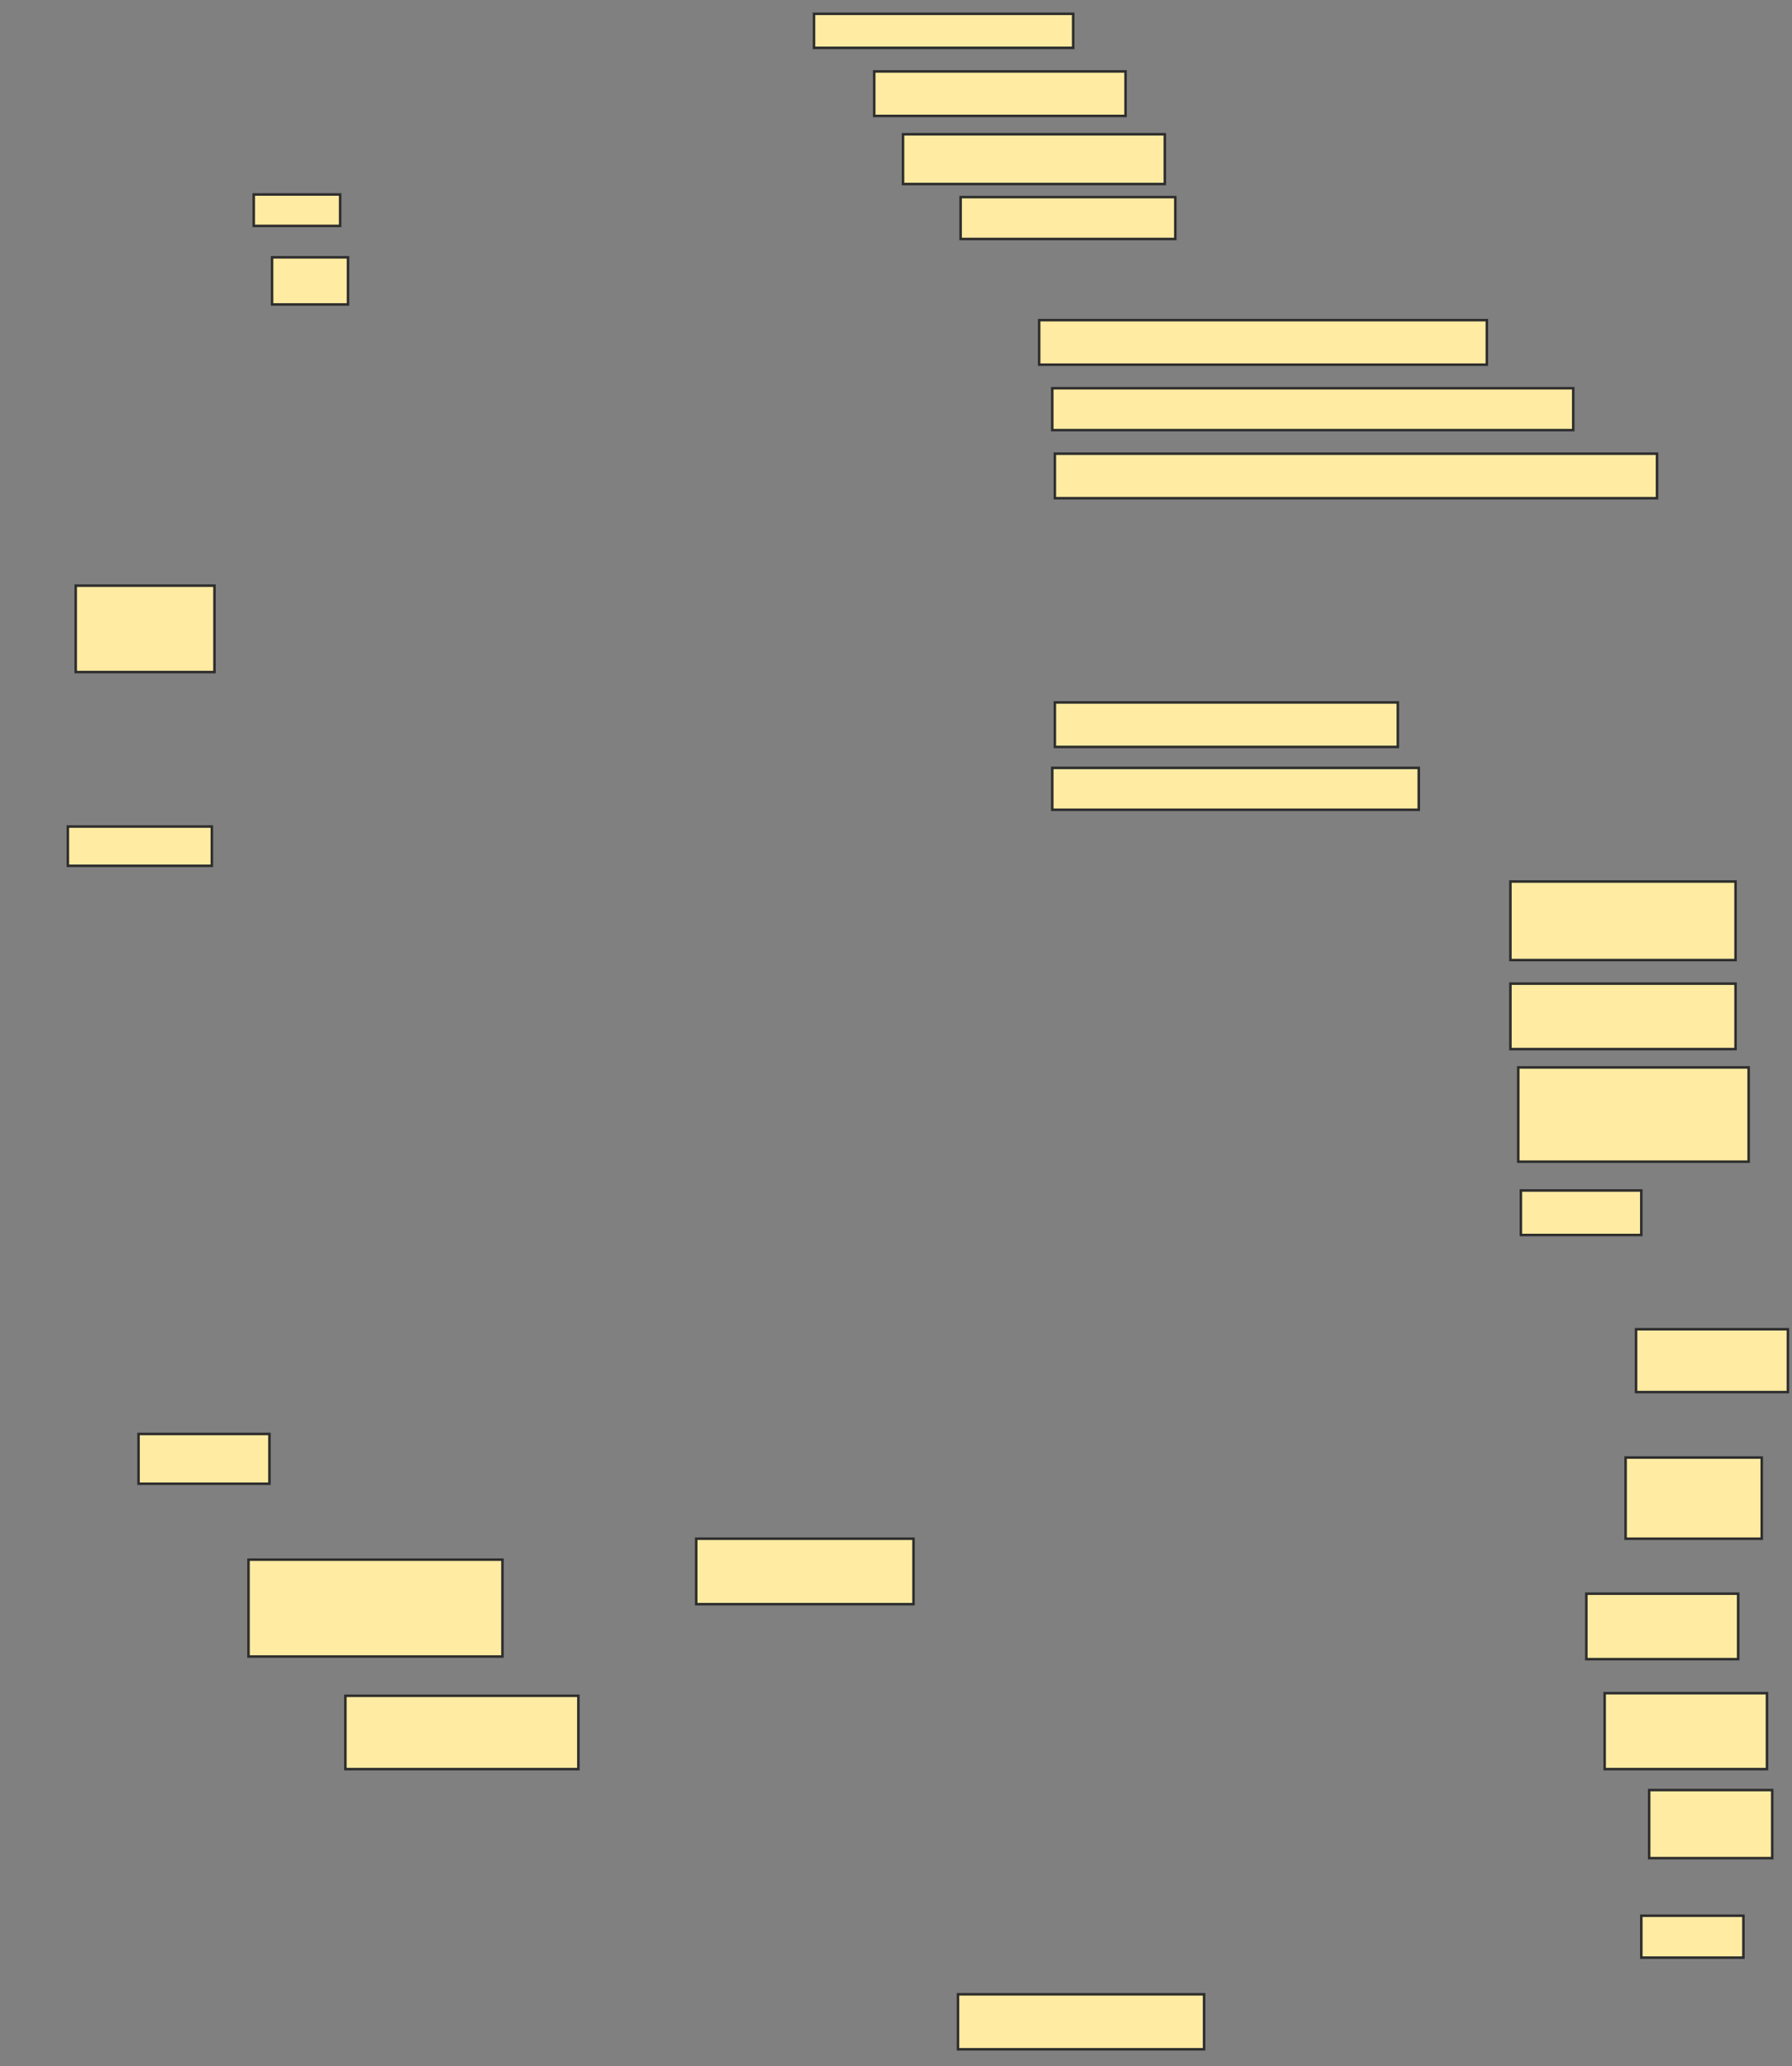 <svg xmlns="http://www.w3.org/2000/svg" width="713" height="822">
 <rect width="100%" height="100%" fill="#808080" stroke="none"/>
 <!-- Created with Image Occlusion Enhanced -->
 <g>
  <title>Labels</title>
 </g>
 <g>
  <title>Masks</title>
  <rect id="5586f2343bc94a54bf3c10f70f7cf425-ao-1" height="26.042" width="86.458" y="612.167" x="277" stroke="#2D2D2D" fill="#FFEBA2"/>
  <rect id="5586f2343bc94a54bf3c10f70f7cf425-ao-2" height="29.167" width="92.708" y="674.667" x="137.417" stroke="#2D2D2D" fill="#FFEBA2"/>
  <rect id="5586f2343bc94a54bf3c10f70f7cf425-ao-3" height="38.542" width="101.042" y="620.5" x="98.875" stroke="#2D2D2D" fill="#FFEBA2"/>
  <rect id="5586f2343bc94a54bf3c10f70f7cf425-ao-4" height="19.792" width="52.083" y="570.5" x="55.125" stroke="#2D2D2D" fill="#FFEBA2"/>
  <rect id="5586f2343bc94a54bf3c10f70f7cf425-ao-5" height="15.625" width="57.292" y="328.833" x="27" stroke="#2D2D2D" fill="#FFEBA2"/>
  <rect id="5586f2343bc94a54bf3c10f70f7cf425-ao-6" height="34.375" width="55.208" y="233" x="30.125" stroke="#2D2D2D" fill="#FFEBA2"/>
  <rect id="5586f2343bc94a54bf3c10f70f7cf425-ao-7" height="31.25" width="89.583" y="350.708" x="600.958" stroke="#2D2D2D" fill="#FFEBA2"/>
  <rect id="5586f2343bc94a54bf3c10f70f7cf425-ao-8" height="26.042" width="89.583" y="391.333" x="600.958" stroke="#2D2D2D" fill="#FFEBA2"/>
  <rect id="5586f2343bc94a54bf3c10f70f7cf425-ao-9" height="37.5" width="91.667" y="424.667" x="604.083" stroke="#2D2D2D" fill="#FFEBA2"/>
  <rect id="5586f2343bc94a54bf3c10f70f7cf425-ao-10" height="17.708" width="47.917" y="473.625" x="605.125" stroke="#2D2D2D" fill="#FFEBA2"/>
  
  <rect id="5586f2343bc94a54bf3c10f70f7cf425-ao-12" height="25" width="60.417" y="528.833" x="650.958" stroke="#2D2D2D" fill="#FFEBA2"/>
  <rect id="5586f2343bc94a54bf3c10f70f7cf425-ao-13" height="32.292" width="54.167" y="579.875" x="646.792" stroke="#2D2D2D" fill="#FFEBA2"/>
  <rect id="5586f2343bc94a54bf3c10f70f7cf425-ao-14" height="26.042" width="60.417" y="634.042" x="631.167" stroke="#2D2D2D" fill="#FFEBA2"/>
  <rect id="5586f2343bc94a54bf3c10f70f7cf425-ao-15" height="30.208" width="64.583" y="673.625" x="638.458" stroke="#2D2D2D" fill="#FFEBA2"/>
  <rect id="5586f2343bc94a54bf3c10f70f7cf425-ao-16" height="27.083" width="48.958" y="712.167" x="656.167" stroke="#2D2D2D" fill="#FFEBA2"/>
  <rect id="5586f2343bc94a54bf3c10f70f7cf425-ao-17" height="16.667" width="40.625" y="762.167" x="653.042" stroke="#2D2D2D" fill="#FFEBA2"/>
  <rect id="5586f2343bc94a54bf3c10f70f7cf425-ao-18" height="21.875" width="97.917" y="793.417" x="381.167" stroke="#2D2D2D" fill="#FFEBA2"/>
  <rect id="5586f2343bc94a54bf3c10f70f7cf425-ao-19" height="16.667" width="145.833" y="305.5" x="418.667" stroke="#2D2D2D" fill="#FFEBA2"/>
  <rect id="5586f2343bc94a54bf3c10f70f7cf425-ao-20" height="17.708" width="136.458" y="279.458" x="419.708" stroke="#2D2D2D" fill="#FFEBA2"/>
  <rect id="5586f2343bc94a54bf3c10f70f7cf425-ao-21" height="17.708" width="239.583" y="180.5" x="419.708" stroke="#2D2D2D" fill="#FFEBA2"/>
  <rect id="5586f2343bc94a54bf3c10f70f7cf425-ao-22" height="16.667" width="207.292" y="154.458" x="418.667" stroke="#2D2D2D" fill="#FFEBA2"/>
  <rect id="5586f2343bc94a54bf3c10f70f7cf425-ao-23" height="17.708" width="178.125" y="127.375" x="413.458" stroke="#2D2D2D" fill="#FFEBA2"/>
  <rect id="5586f2343bc94a54bf3c10f70f7cf425-ao-24" height="16.667" width="85.417" y="78.417" x="382.208" stroke="#2D2D2D" fill="#FFEBA2"/>
  <rect id="5586f2343bc94a54bf3c10f70f7cf425-ao-25" height="19.792" width="104.167" y="53.417" x="359.292" stroke="#2D2D2D" fill="#FFEBA2"/>
  <rect id="5586f2343bc94a54bf3c10f70f7cf425-ao-26" height="17.708" width="100" y="28.417" x="347.833" stroke="#2D2D2D" fill="#FFEBA2"/>
  <rect id="5586f2343bc94a54bf3c10f70f7cf425-ao-27" height="13.542" width="103.125" y="5.5" x="323.875" stroke="#2D2D2D" fill="#FFEBA2"/>
  <rect id="5586f2343bc94a54bf3c10f70f7cf425-ao-28" height="12.5" width="34.375" y="77.375" x="100.958" stroke="#2D2D2D" fill="#FFEBA2"/>
  <rect id="5586f2343bc94a54bf3c10f70f7cf425-ao-29" height="18.75" width="30.208" y="102.375" x="108.25" stroke="#2D2D2D" fill="#FFEBA2"/>
 </g>
</svg>